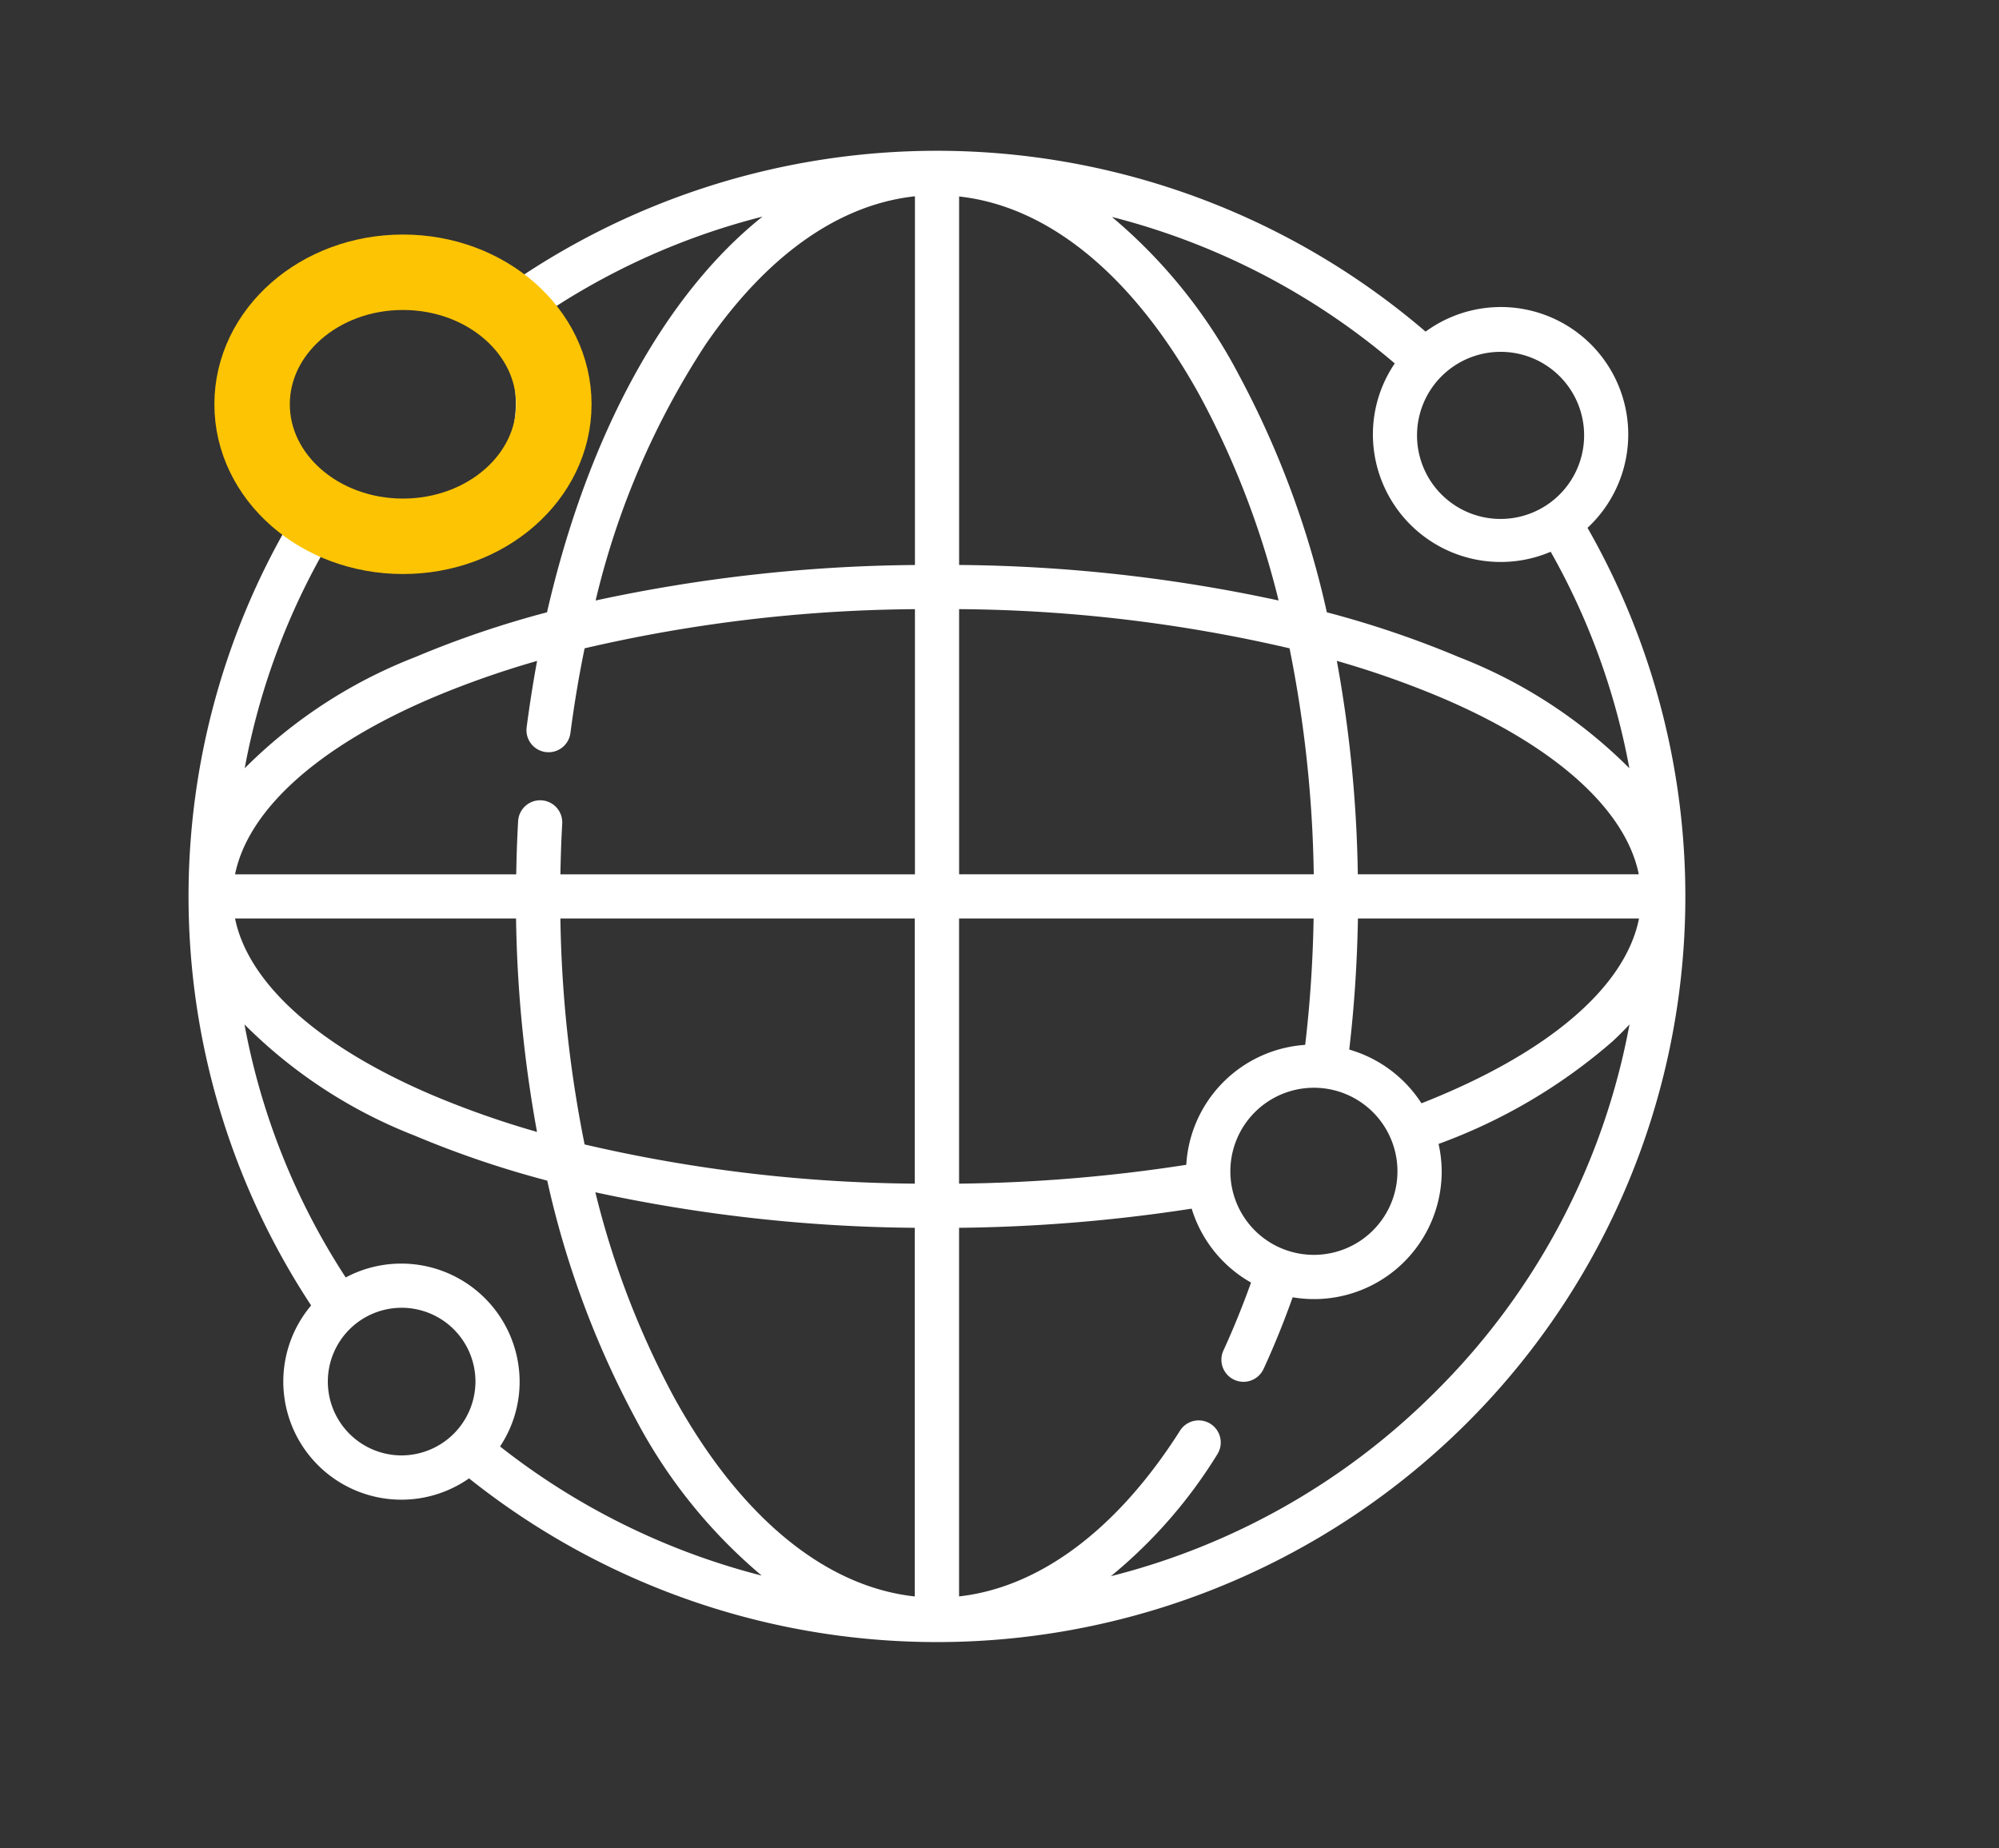 <svg xmlns="http://www.w3.org/2000/svg" xmlns:xlink="http://www.w3.org/1999/xlink" width="53" height="49" viewBox="0 0 53 49">
  <rect x="0" y="0" width="53" height="49" fill="#333333" stroke="none"/>
  <defs>
    <clipPath id="clip-upi_1">
      <rect width="53" height="49"/>
    </clipPath>
  </defs>
  <g id="upi_1" data-name="upi – 1" clip-path="url(#clip-upi_1)">
    <g id="Group_14550" data-name="Group 14550" transform="translate(5 4)">
      <path id="global-network" d="M37.092,10.983a3.378,3.378,0,0,0-4.295-5.2A19.9,19.9,0,0,0,8.444,4.576a4.2,4.2,0,0,0-5.707,6.157A19.714,19.714,0,0,0,3.249,31.6a3.131,3.131,0,0,0,4.187,4.585,19.9,19.9,0,0,0,26.436-1.448,19.713,19.713,0,0,0,3.22-23.749ZM30.773,24.816c.133-1.139.21-2.3.23-3.475h7.453c-.364,1.829-2.418,3.582-5.768,4.9a3.4,3.4,0,0,0-1.914-1.424Zm-3.152,3.243a2.215,2.215,0,1,1,2.215,2.2A2.212,2.212,0,0,1,27.621,28.059Zm-1.165-.188a42.065,42.065,0,0,1-6.028.5v-7.03h9.4c-.019,1.13-.094,2.254-.223,3.351a3.385,3.385,0,0,0-3.153,3.179ZM9.468,16.929a.585.585,0,0,0,.656-.505c.1-.764.225-1.513.376-2.245a39.839,39.839,0,0,1,8.758-1.038v7.03h-9.4c.008-.45.023-.9.048-1.345a.585.585,0,0,0-1.169-.066c-.026.466-.043.938-.05,1.411H1.232c.348-1.715,2.208-3.393,5.224-4.678a24.324,24.324,0,0,1,2.784-.98q-.159.861-.277,1.76a.585.585,0,0,0,.505.656ZM31,20.17a34.091,34.091,0,0,0-.556-5.658,24.328,24.328,0,0,1,2.783.98c3.016,1.285,4.875,2.963,5.223,4.678Zm-1.171,0h-9.4V13.14a39.832,39.832,0,0,1,8.761,1.039,32.645,32.645,0,0,1,.642,5.991Zm-9.4-8.2V2.2c2.387.261,4.635,2.112,6.383,5.282A22.915,22.915,0,0,1,28.9,12.911,41.58,41.58,0,0,0,20.428,11.969Zm-1.171,0a41.58,41.58,0,0,0-8.466.941,21.362,21.362,0,0,1,2.919-6.792c1.624-2.361,3.531-3.706,5.547-3.924ZM8.682,21.341A34.091,34.091,0,0,0,9.238,27a24.327,24.327,0,0,1-2.783-.98C3.44,24.734,1.58,23.056,1.232,21.341Zm1.171,0h9.4v7.03A39.832,39.832,0,0,1,10.5,27.332a32.646,32.646,0,0,1-.642-5.991Zm9.4,8.2v9.774c-2.387-.261-4.635-2.112-6.383-5.282A22.915,22.915,0,0,1,10.785,28.6,41.577,41.577,0,0,0,19.257,29.542ZM37,8.519a2.215,2.215,0,1,1-2.215-2.2A2.212,2.212,0,0,1,37,8.519ZM31.979,6.627A3.348,3.348,0,0,0,31.4,8.519a3.387,3.387,0,0,0,4.714,3.1A18.469,18.469,0,0,1,38.2,17.358a13.074,13.074,0,0,0-4.512-2.943,26.179,26.179,0,0,0-3.509-1.191,24.523,24.523,0,0,0-2.343-6.313,13.847,13.847,0,0,0-3.355-4.168,18.632,18.632,0,0,1,7.5,3.884ZM2.6,7.7a3.038,3.038,0,1,1,3.038,3.023A3.034,3.034,0,0,1,2.6,7.7Zm1.093,3.718A4.2,4.2,0,0,0,9.2,5.474a18.525,18.525,0,0,1,6.016-2.74c-2.567,2.043-4.627,5.759-5.713,10.49A26.163,26.163,0,0,0,6,14.415a13.074,13.074,0,0,0-4.512,2.943A18.463,18.463,0,0,1,3.693,11.418ZM5.639,35.576a1.957,1.957,0,1,1,1.967-1.957A1.964,1.964,0,0,1,5.639,35.576Zm2.619-.237a3.1,3.1,0,0,0,.519-1.72,3.138,3.138,0,0,0-4.611-2.761,18.394,18.394,0,0,1-2.684-6.708A13.067,13.067,0,0,0,6,27.1a26.18,26.18,0,0,0,3.509,1.191A24.523,24.523,0,0,0,11.848,34.6a13.856,13.856,0,0,0,3.347,4.162A18.7,18.7,0,0,1,8.258,35.339ZM33.046,33.9a18.575,18.575,0,0,1-8.593,4.878,12.95,12.95,0,0,0,2.822-3.231.585.585,0,1,0-.989-.627c-1.66,2.617-3.721,4.155-5.858,4.394V29.542a43.275,43.275,0,0,0,6.167-.508,3.392,3.392,0,0,0,1.574,1.96c-.224.625-.469,1.228-.732,1.8a.585.585,0,1,0,1.064.49c.277-.6.536-1.239.772-1.9a3.384,3.384,0,0,0,3.951-3.327,3.364,3.364,0,0,0-.083-.739A14.656,14.656,0,0,0,37.753,24.6q.24-.223.45-.45A18.435,18.435,0,0,1,33.046,33.9Z" transform="translate(0 -0.991)" fill="#fff"/>
      <g id="Ellipse_401" data-name="Ellipse 401" transform="translate(2.684 4.218)" fill="none" stroke="#fdc403" stroke-width="2">
        <ellipse cx="3" cy="2.5" rx="3" ry="2.5" stroke="none"/>
        <ellipse cx="3" cy="2.5" rx="4" ry="3.5" fill="none"/>
      </g>
    </g>
  </g>
</svg>
